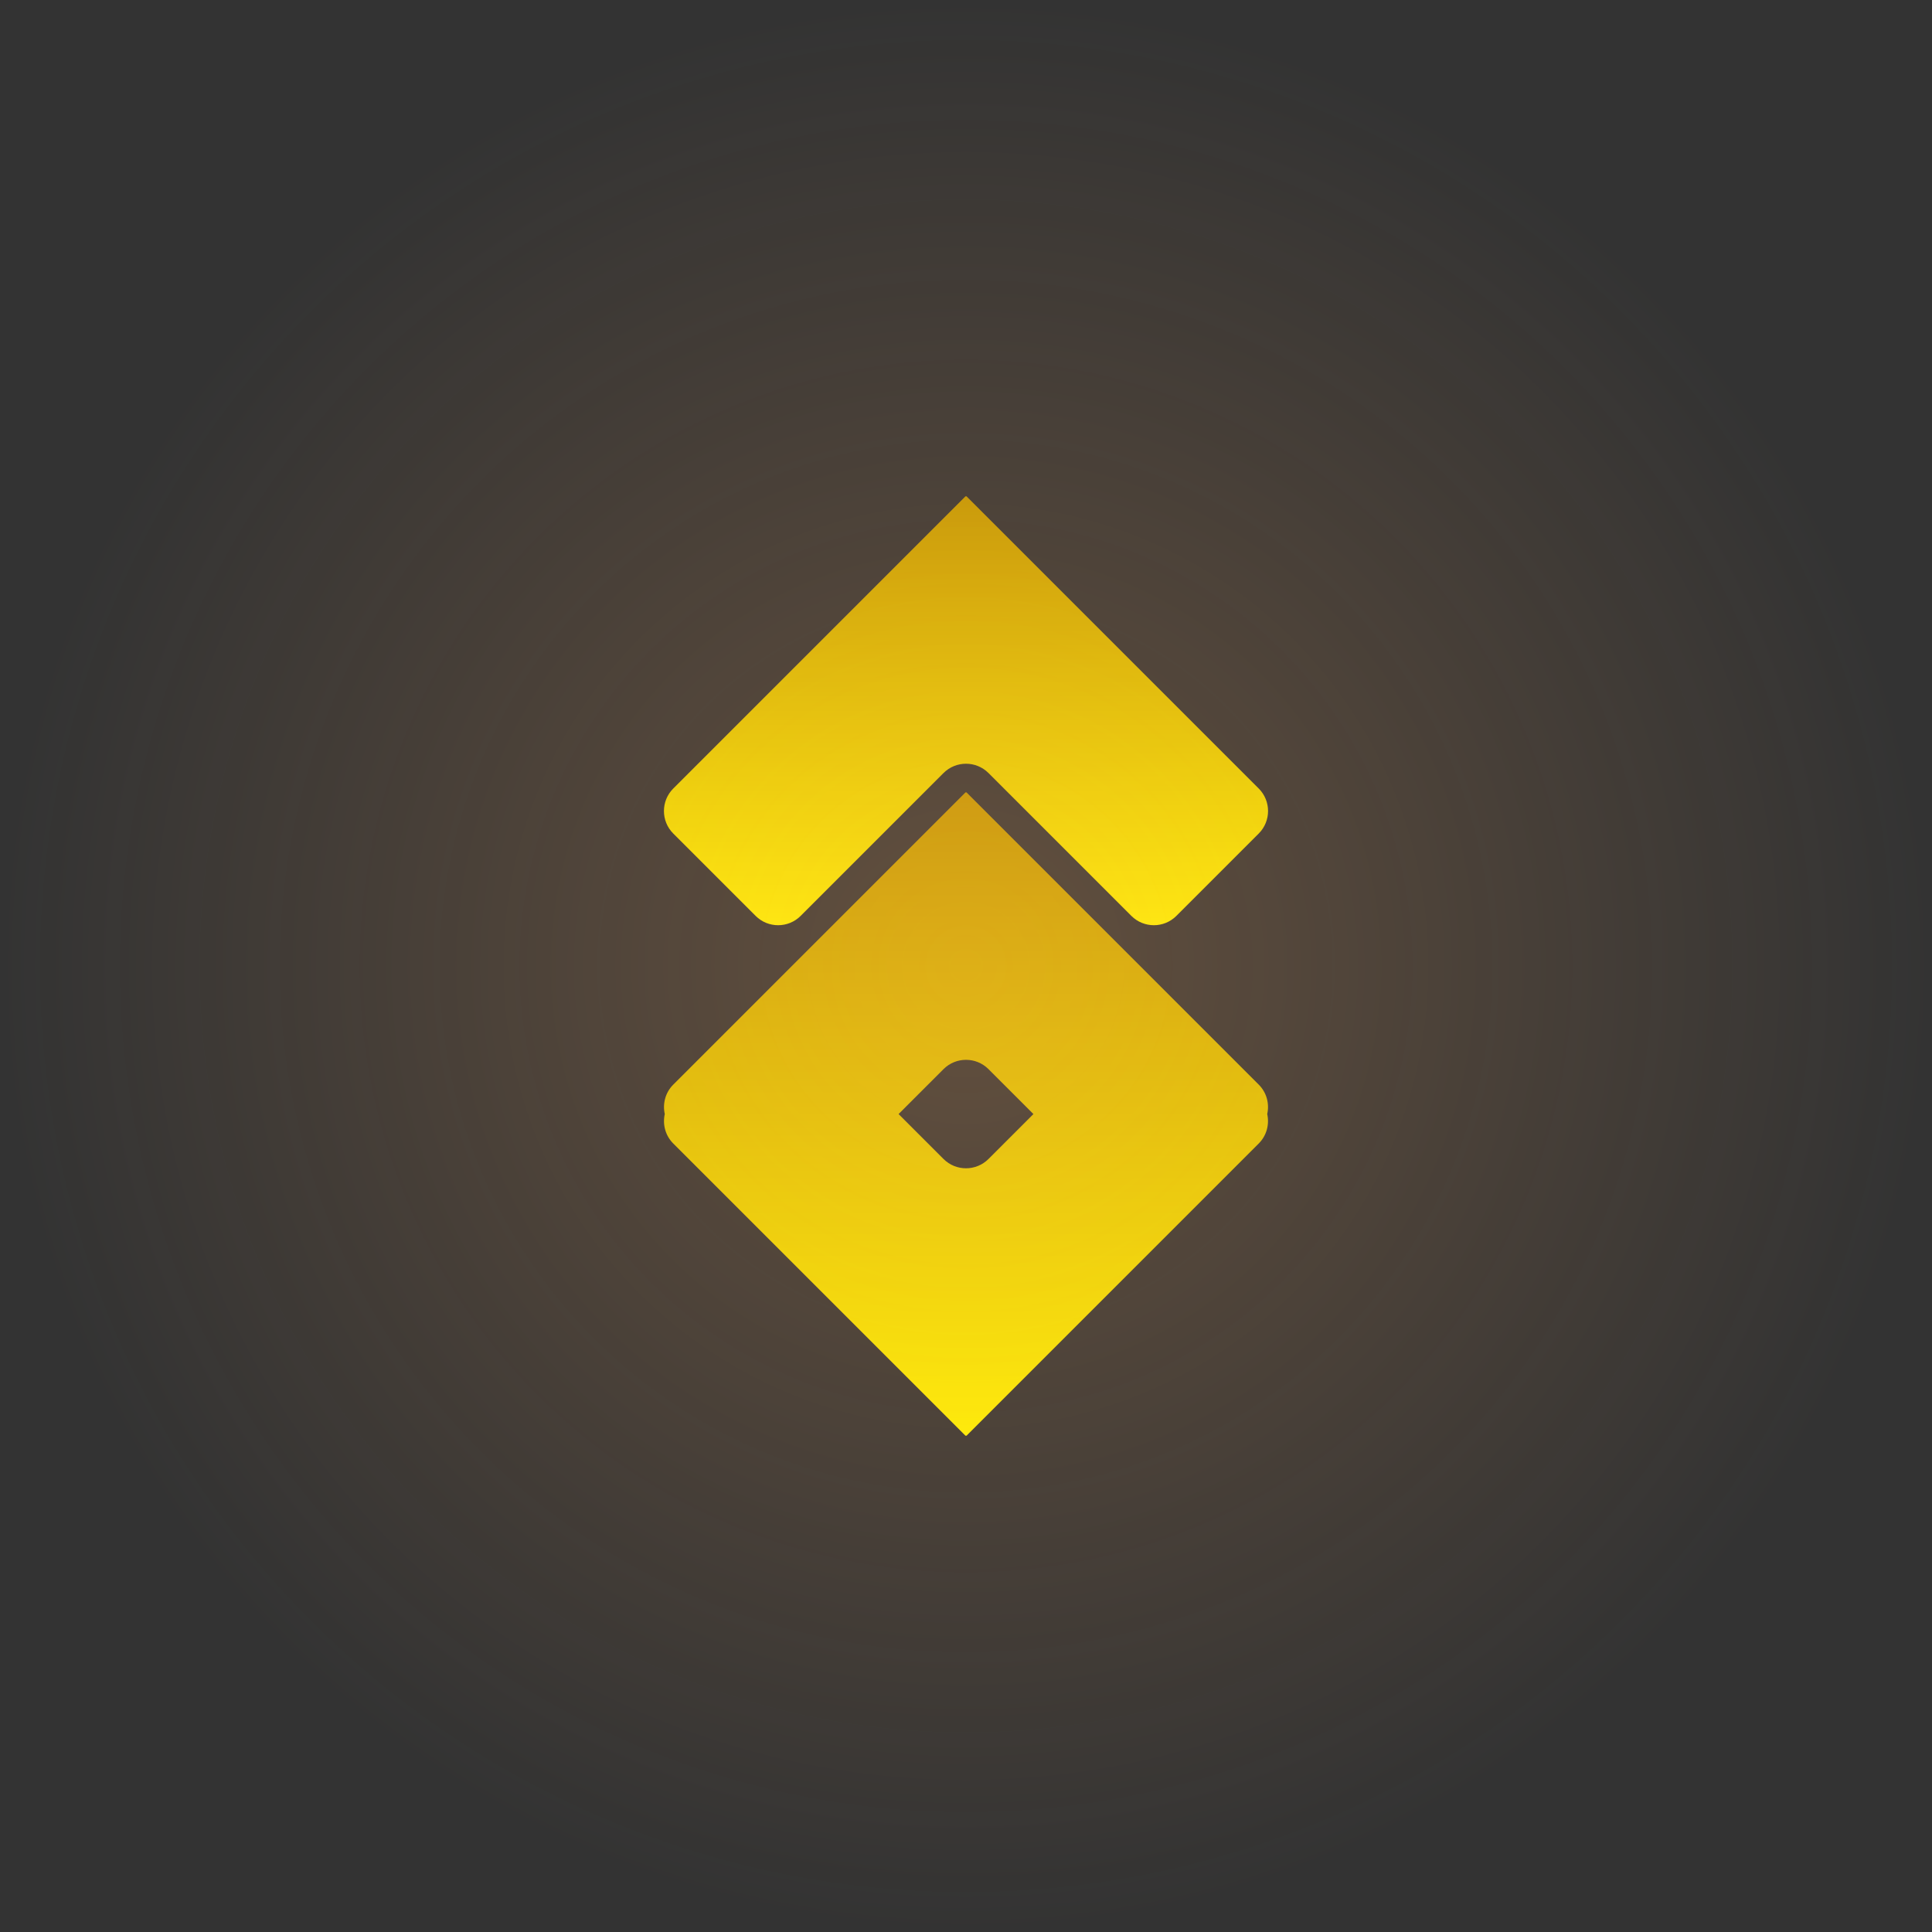 <svg version="1.1" xmlns="http://www.w3.org/2000/svg" xmlns:xlink="http://www.w3.org/1999/xlink" width="102.5" height="102.5" viewBox="0,0,102.5,102.5"><rect x="0" y="0" width="102.5" height="102.5" fill="#333333" stroke="none"/><defs><linearGradient x1="240" y1="155.073" x2="240" y2="177.836" gradientUnits="userSpaceOnUse" id="color-1"><stop offset="0" stop-color="#c39700"/><stop offset="1" stop-color="#fef200"/></linearGradient><linearGradient x1="240" y1="170.782" x2="240" y2="204.927" gradientUnits="userSpaceOnUse" id="color-2"><stop offset="0" stop-color="#c39700"/><stop offset="1" stop-color="#fef200"/></linearGradient><radialGradient cx="240" cy="180" r="51.25" gradientUnits="userSpaceOnUse" id="color-3"><stop offset="0" stop-color="#ffae63" stop-opacity="0.237"/><stop offset="1" stop-color="#ffae63" stop-opacity="0"/></radialGradient></defs><g transform="translate(-188.75,-128.75)"><g data-paper-data="{&quot;isPaintingLayer&quot;:true}" fill-rule="nonzero" stroke="none" stroke-linecap="butt" stroke-linejoin="miter" stroke-miterlimit="10" stroke-dasharray="" stroke-dashoffset="0" style="mix-blend-mode: normal"><path d="M224.469,172.972c-0.659,-0.659 -0.659,-1.728 0,-2.388l15.511,-15.511l0.02,0.02l0.02,-0.02l15.511,15.511c0.659,0.659 0.659,1.728 0,2.388l-4.37,4.37c-0.659,0.659 -1.728,0.659 -2.388,0l-7.579,-7.579c-0.659,-0.659 -1.728,-0.659 -2.388,0l-7.579,7.579c-0.659,0.659 -1.728,0.659 -2.388,0z" fill="url(#color-1)" stroke-width="1"/><path d="M255.981,187.855c0.121,0.545 -0.026,1.138 -0.45,1.562l-15.511,15.511l-0.02,-0.02l-0.02,0.02l-15.511,-15.511c-0.424,-0.424 -0.572,-1.017 -0.45,-1.562c-0.121,-0.545 0.026,-1.138 0.45,-1.562l15.511,-15.511l0.02,0.02l0.02,-0.02l15.511,15.511c0.424,0.424 0.572,1.017 0.45,1.562zM243.577,187.855l-2.383,-2.383c-0.659,-0.659 -1.728,-0.659 -2.388,0l-2.383,2.383l2.383,2.383c0.659,0.659 1.728,0.659 2.388,0z" fill="url(#color-2)" stroke-width="1"/><path d="M188.75,180c0,-28.305 22.945,-51.25 51.25,-51.25c28.305,0 51.25,22.945 51.25,51.25c0,28.305 -22.945,51.25 -51.25,51.25c-28.305,0 -51.25,-22.945 -51.25,-51.25z" fill="url(#color-3)" stroke-width="0"/></g></g></svg>